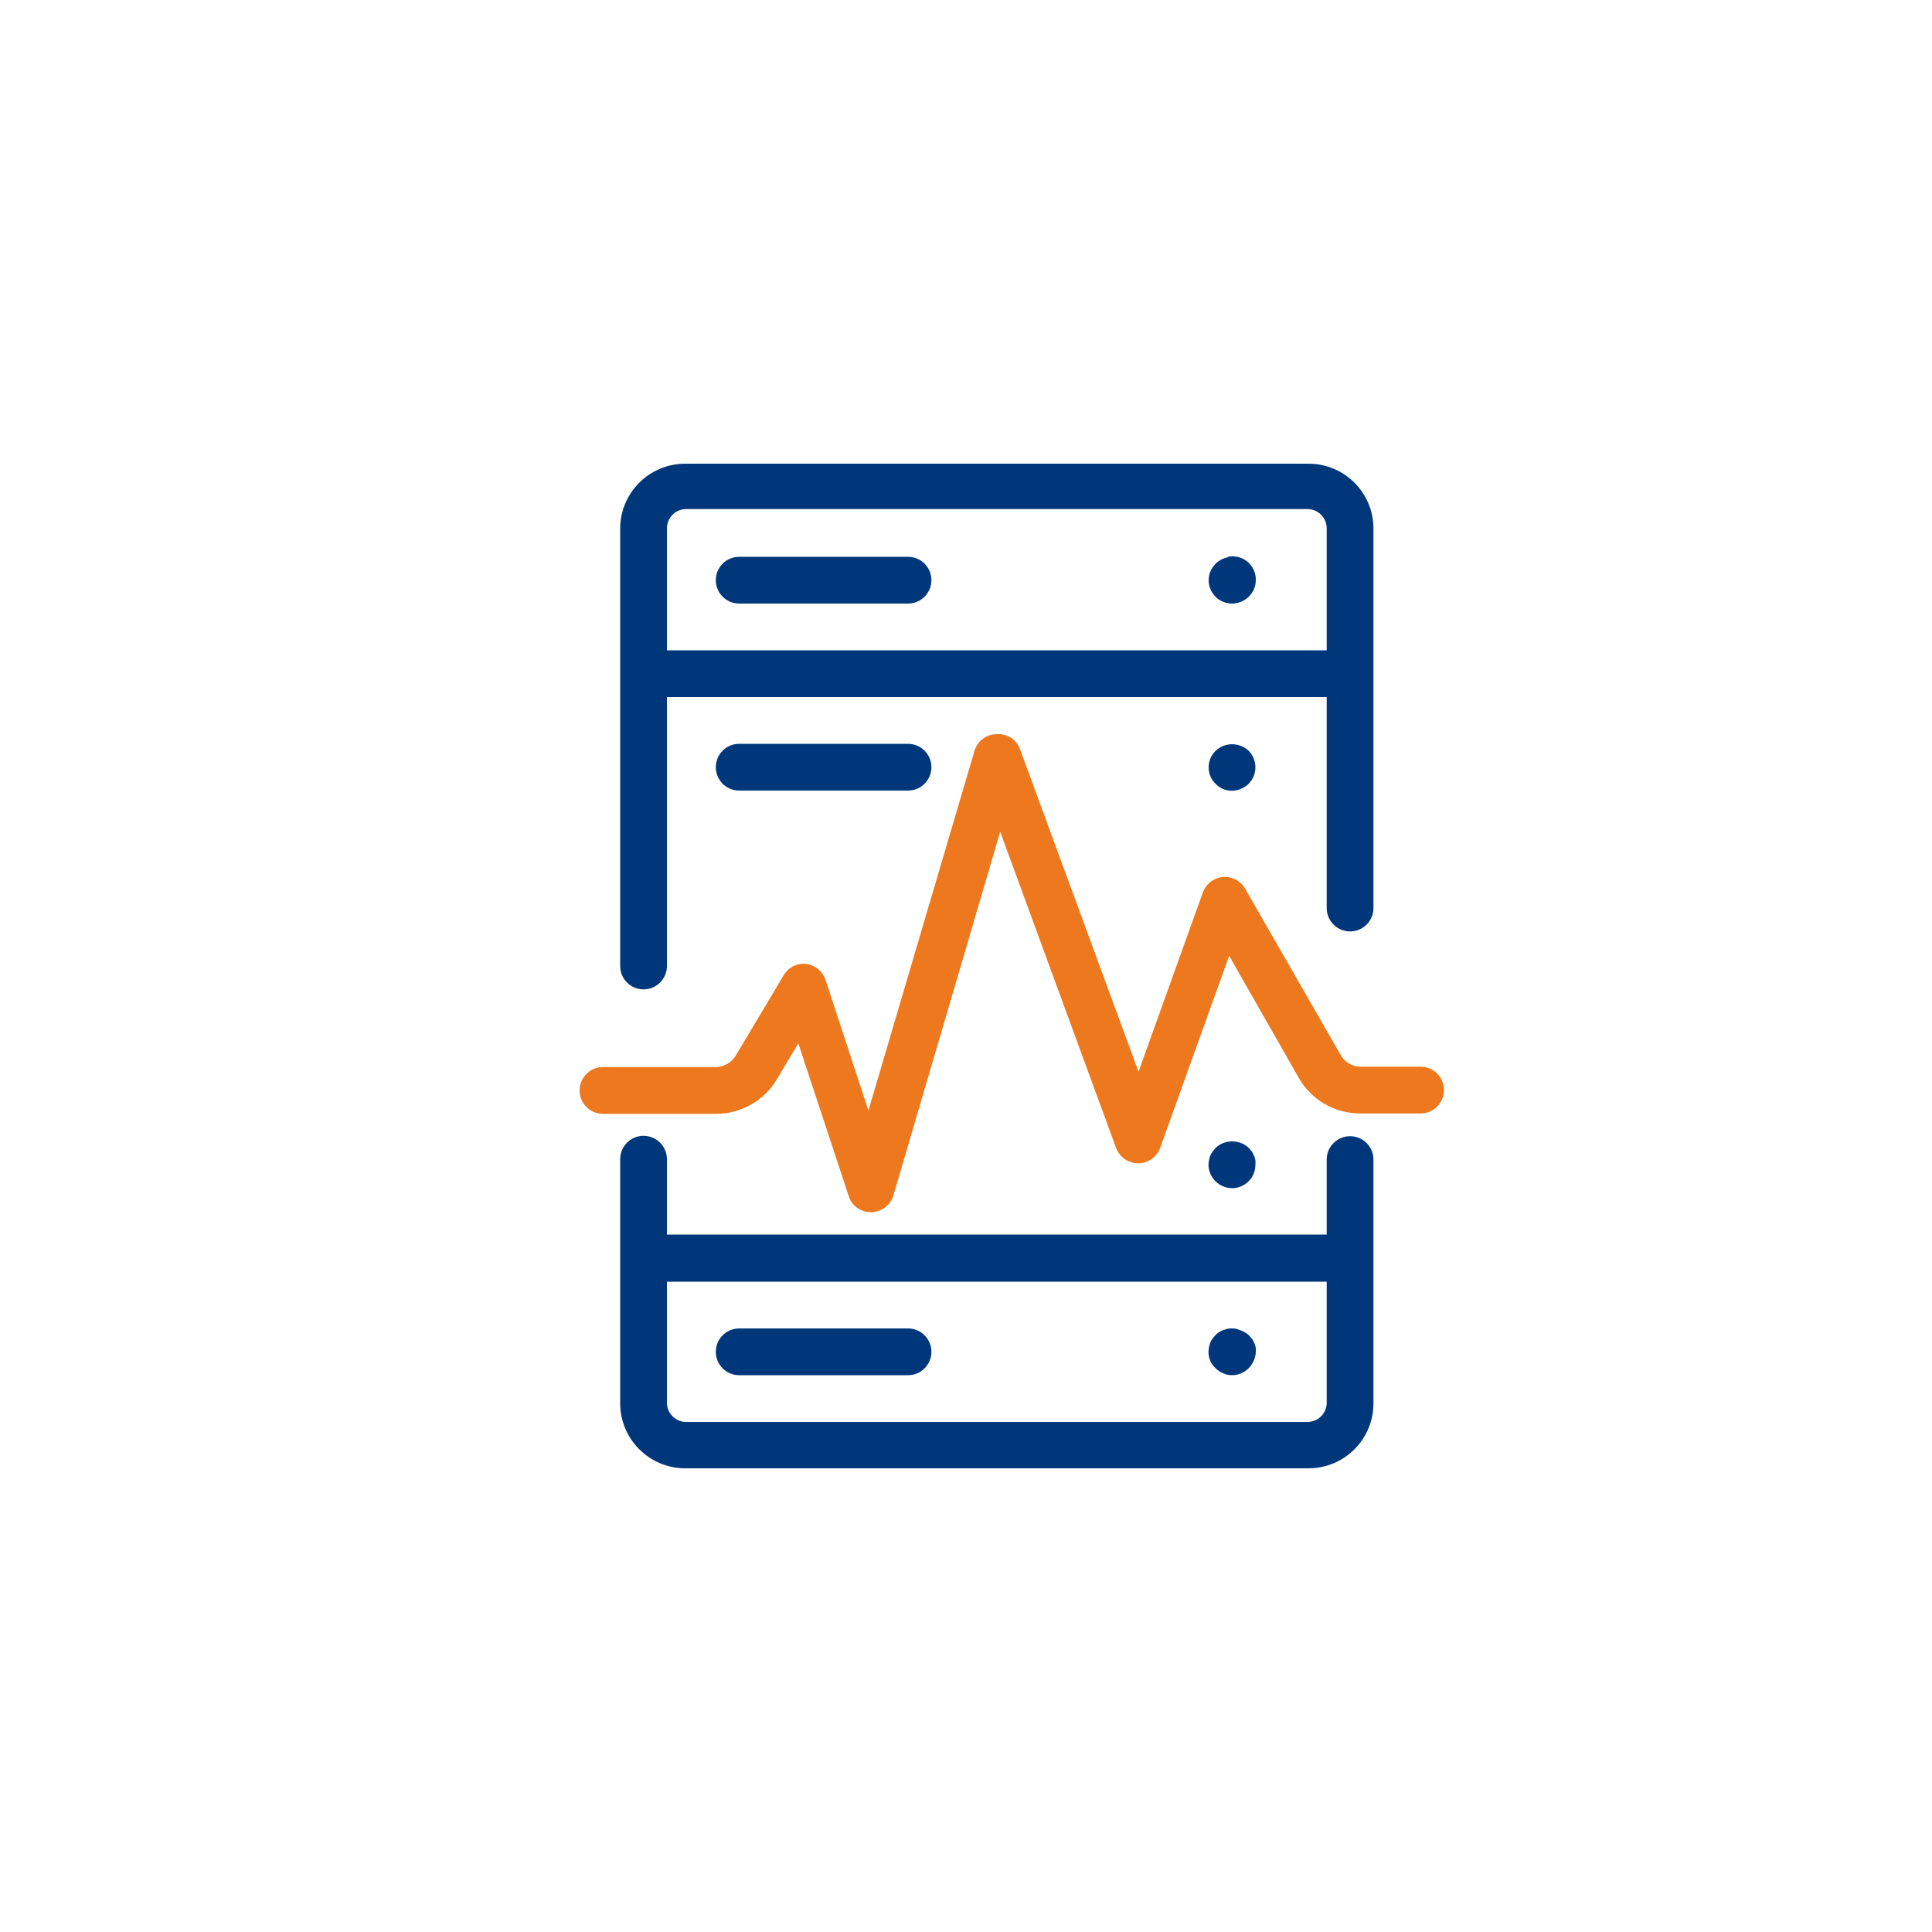 <?xml version="1.0" encoding="UTF-8"?>
<svg width="100px" height="100px" viewBox="0 0 100 100" version="1.1" xmlns="http://www.w3.org/2000/svg" xmlns:xlink="http://www.w3.org/1999/xlink">
    <title>Caracteriscitas -capacidades antisísmicas</title>
    <g id="Caracteriscitas--capacidades-antisísmicas" stroke="none" stroke-width="1" fill="none" fill-rule="evenodd">
        <rect id="Rectangle" x="0" y="0" width="100" height="100"></rect>
        <path d="M69.88,58.81 C69.219,58.81 68.681,59.34 68.67,60 L68.67,63.9 L34.52,63.9 L34.52,60 C34.52,59.332 33.978,58.79 33.31,58.79 C32.642,58.79 32.1,59.332 32.1,60 L32.1,72.65 C32.111,74.499 33.61,75.995 35.46,76 L67.73,76 C68.623,76 69.479,75.645 70.109,75.012 C70.74,74.38 71.093,73.523 71.09,72.63 L71.09,60 C71.079,59.34 70.541,58.81 69.88,58.81 Z M68.67,72.65 C68.645,73.16 68.24,73.57 67.73,73.6 L35.46,73.6 C34.95,73.57 34.545,73.16 34.52,72.65 L34.52,66.34 L68.67,66.34 L68.67,72.65 Z" id="Shape" fill="#00377B" fill-rule="nonzero"></path>
        <path d="M62.92,40.57 C63.258,40.925 63.782,41.029 64.23,40.83 C64.378,40.769 64.514,40.68 64.63,40.57 C65.096,40.095 65.096,39.335 64.63,38.86 C64.149,38.409 63.401,38.409 62.92,38.86 C62.691,39.084 62.562,39.39 62.56,39.71 C62.559,39.871 62.59,40.031 62.65,40.18 C62.712,40.327 62.804,40.46 62.92,40.57 Z" id="Path" fill="#00377B" fill-rule="nonzero"></path>
        <path d="M63.54,28.85 C63.46,28.863 63.383,28.886 63.31,28.92 C63.235,28.947 63.164,28.984 63.1,29.03 C63.031,29.069 62.97,29.12 62.92,29.18 C62.69,29.403 62.56,29.71 62.56,30.03 C62.559,30.353 62.689,30.664 62.92,30.89 C63.031,31.002 63.164,31.091 63.31,31.15 C63.456,31.209 63.612,31.24 63.77,31.24 C63.928,31.241 64.084,31.21 64.23,31.15 C64.378,31.089 64.514,31 64.63,30.89 C64.873,30.659 65.008,30.336 65,30 C65.001,29.639 64.84,29.296 64.561,29.068 C64.281,28.839 63.914,28.748 63.56,28.82 L63.54,28.85 Z" id="Path" fill="#00377B" fill-rule="nonzero"></path>
        <path d="M62.91,61.14 C63.139,61.367 63.447,61.496 63.77,61.5 C64.093,61.499 64.402,61.369 64.63,61.14 C64.742,61.029 64.831,60.896 64.89,60.75 C64.95,60.601 64.981,60.441 64.98,60.28 C64.984,60.203 64.984,60.127 64.98,60.05 C64.961,59.972 64.938,59.895 64.91,59.82 C64.877,59.748 64.841,59.678 64.8,59.61 L64.65,59.43 C64.594,59.372 64.53,59.321 64.46,59.28 C64.397,59.232 64.326,59.194 64.25,59.17 C64.17,59.135 64.086,59.112 64,59.1 C63.601,59.023 63.191,59.147 62.9,59.43 L62.76,59.61 C62.713,59.676 62.672,59.746 62.64,59.82 C62.591,59.969 62.561,60.123 62.55,60.28 C62.554,60.603 62.683,60.911 62.91,61.14 L62.91,61.14 Z" id="Path" fill="#00377B" fill-rule="nonzero"></path>
        <path d="M62.92,70.82 C63.031,70.932 63.164,71.021 63.31,71.08 C63.454,71.147 63.611,71.182 63.77,71.18 C64.093,71.179 64.402,71.049 64.63,70.82 C64.742,70.709 64.831,70.576 64.89,70.43 C64.953,70.295 64.99,70.149 65,70 C65.005,69.92 65.005,69.84 65,69.76 C64.981,69.682 64.958,69.605 64.93,69.53 C64.897,69.458 64.861,69.388 64.82,69.32 L64.67,69.14 C64.614,69.082 64.55,69.031 64.48,68.99 C64.415,68.945 64.344,68.908 64.27,68.88 L64,68.78 C63.841,68.75 63.679,68.75 63.52,68.78 L63.3,68.85 C63.226,68.878 63.155,68.915 63.09,68.96 C63.021,68.999 62.96,69.05 62.91,69.11 C62.854,69.165 62.804,69.225 62.76,69.29 C62.713,69.356 62.672,69.426 62.64,69.5 C62.59,69.652 62.559,69.81 62.55,69.97 C62.55,70.128 62.581,70.284 62.64,70.43 C62.702,70.58 62.798,70.713 62.92,70.82 L62.92,70.82 Z" id="Path" fill="#00377B" fill-rule="nonzero"></path>
        <path d="M35.46,24 C33.603,24.006 32.1,25.513 32.1,27.37 L32.1,50 C32.1,50.668 32.642,51.21 33.31,51.21 C33.978,51.21 34.52,50.668 34.52,50 L34.52,36.08 L68.67,36.08 L68.67,47 C68.67,47.668 69.212,48.21 69.88,48.21 C70.548,48.21 71.09,47.668 71.09,47 L71.09,27.35 C71.084,25.498 69.582,24 67.73,24 L35.46,24 Z M34.52,33.66 L34.52,27.35 C34.519,26.82 34.931,26.382 35.46,26.35 L67.73,26.35 C68.259,26.382 68.671,26.82 68.67,27.35 L68.67,33.66 L34.52,33.66 Z" id="Shape" fill="#00377B" fill-rule="nonzero"></path>
        <path d="M45.07,62.742 C44.549,62.744 44.088,62.408 43.93,61.912 L41.32,54.002 L40.2,55.882 C39.54,56.976 38.358,57.647 37.08,57.652 L31.21,57.652 C30.542,57.652 30,57.11 30,56.442 C30,55.773 30.542,55.232 31.21,55.232 L37.08,55.232 C37.491,55.215 37.866,54.993 38.08,54.642 L40.56,50.482 C40.799,50.071 41.258,49.839 41.73,49.892 C42.195,49.953 42.584,50.276 42.73,50.722 L44.95,57.482 L50.44,38.862 C50.595,38.338 51.084,37.984 51.63,38.002 C52.153,37.974 52.631,38.296 52.8,38.792 L58.93,55.472 L62.26,46.192 C62.42,45.747 62.824,45.436 63.294,45.395 C63.765,45.355 64.216,45.591 64.45,46.002 L69.39,54.602 C69.593,54.966 69.973,55.198 70.39,55.212 L73.53,55.212 C74.198,55.212 74.74,55.753 74.74,56.422 C74.74,57.09 74.198,57.632 73.53,57.632 L70.39,57.632 C69.085,57.63 67.881,56.933 67.23,55.802 L63.62,49.472 L60.05,59.412 C59.877,59.892 59.421,60.212 58.91,60.212 C58.403,60.211 57.949,59.896 57.77,59.422 L51.77,43.052 L46.24,61.882 C46.084,62.388 45.619,62.735 45.09,62.742 L45.07,62.742 Z" id="Path" fill="#ED781E" fill-rule="nonzero"></path>
        <path d="M47,28.82 L38.26,28.82 C37.592,28.82 37.05,29.362 37.05,30.03 C37.05,30.698 37.592,31.24 38.26,31.24 L47,31.24 C47.668,31.24 48.21,30.698 48.21,30.03 C48.21,29.362 47.668,28.82 47,28.82 L47,28.82 Z" id="Path" fill="#00377B" fill-rule="nonzero"></path>
        <path d="M38.26,40.92 L47,40.92 C47.668,40.92 48.21,40.378 48.21,39.71 C48.21,39.042 47.668,38.5 47,38.5 L38.26,38.5 C37.592,38.5 37.05,39.042 37.05,39.71 C37.05,40.378 37.592,40.92 38.26,40.92 L38.26,40.92 Z" id="Path" fill="#00377B" fill-rule="nonzero"></path>
        <path d="M38.26,71.18 L47,71.18 C47.668,71.18 48.21,70.638 48.21,69.97 C48.21,69.302 47.668,68.76 47,68.76 L38.26,68.76 C37.592,68.76 37.05,69.302 37.05,69.97 C37.05,70.638 37.592,71.18 38.26,71.18 L38.26,71.18 Z" id="Path" fill="#00377B" fill-rule="nonzero"></path>
    </g>
</svg>